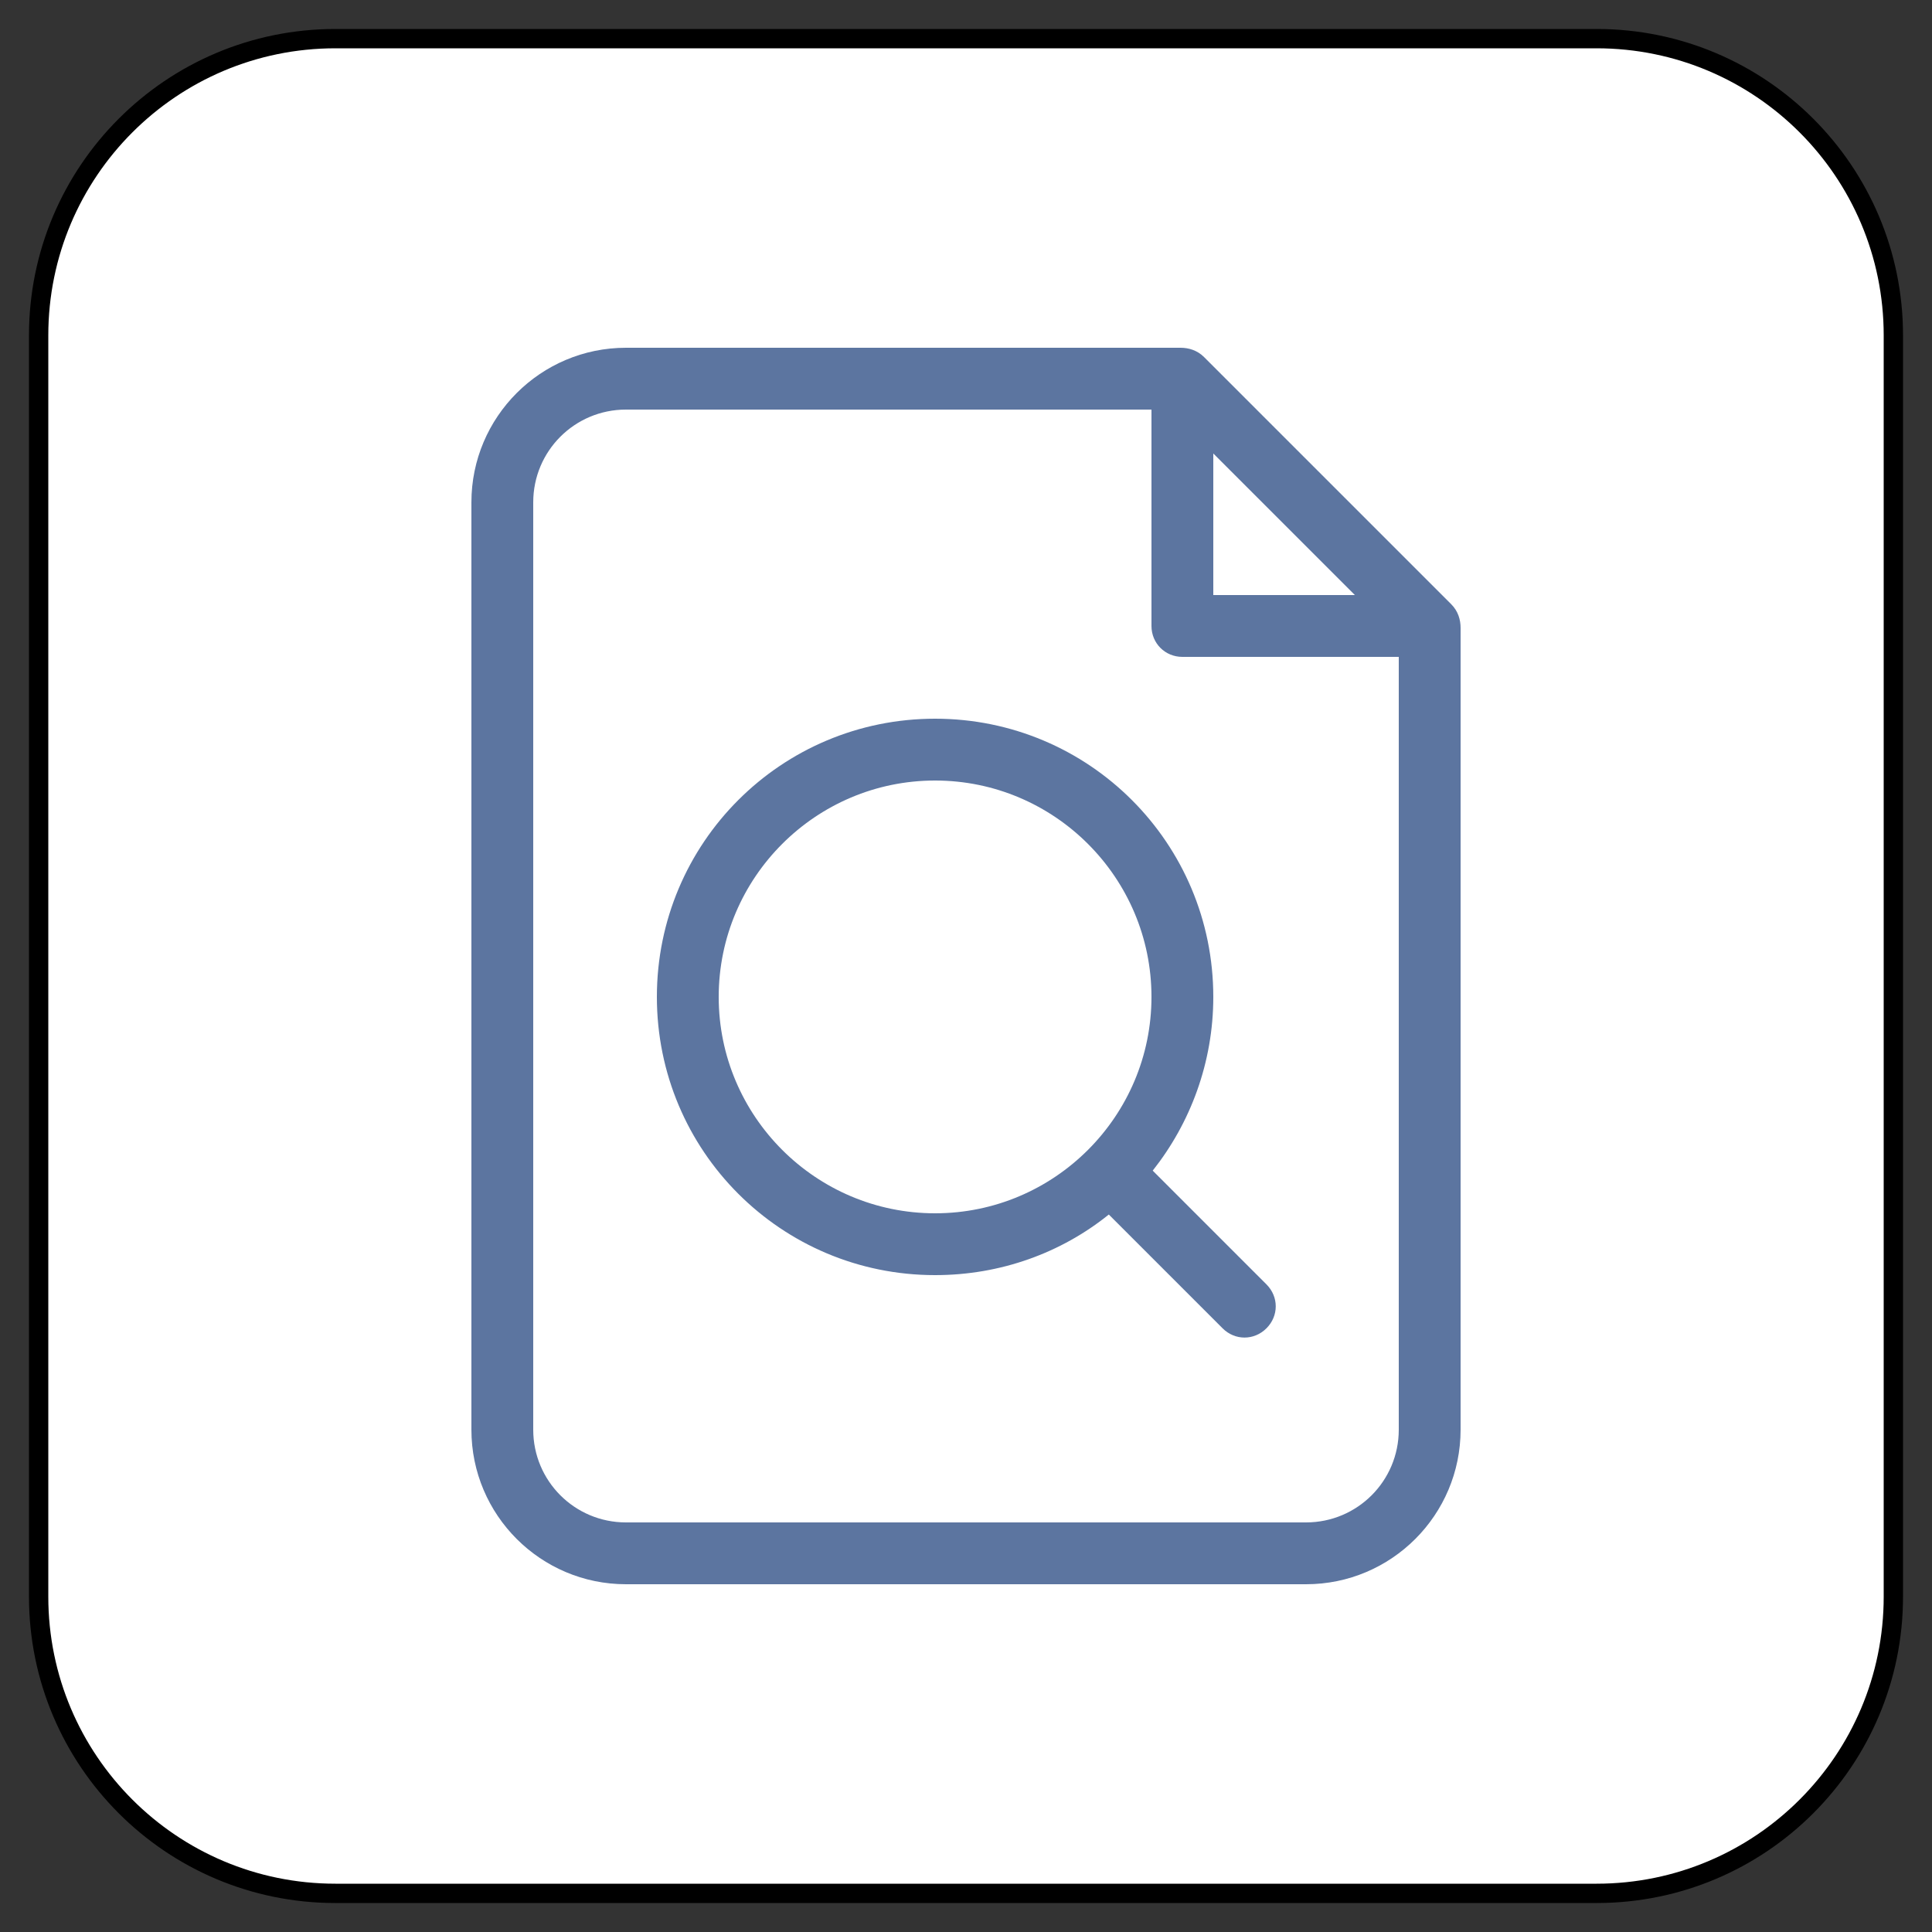 <?xml version="1.0" encoding="UTF-8" standalone="no"?>
<!DOCTYPE svg PUBLIC "-//W3C//DTD SVG 1.1//EN" "http://www.w3.org/Graphics/SVG/1.1/DTD/svg11.dtd">
<svg xmlns:dc="http://purl.org/dc/elements/1.1/" xmlns:xl="http://www.w3.org/1999/xlink" version="1.1" xmlns="http://www.w3.org/2000/svg" viewBox="-187.383 -3675.743 25 25" width="25" height="25">
  <rect x="-187.383" y="-3675.743" width="25" height="25" fill="#333333" stroke="none"/>
  <defs/>
  <g id="SOURCES" stroke-dasharray="none" stroke="none" stroke-opacity="1" fill="none" fill-opacity="1">
    <title>SOURCES</title>
    <g id="SOURCES_Calque_2">
      <title>Calque 2</title>
      <g id="Graphic_9940">
        <path d="M -183.043 -3675.243 L -166.723 -3675.243 C -164.602 -3675.243 -162.883 -3673.524 -162.883 -3671.403 L -162.883 -3655.083 C -162.883 -3652.962 -164.602 -3651.243 -166.723 -3651.243 L -183.043 -3651.243 C -185.164 -3651.243 -186.883 -3652.962 -186.883 -3655.083 L -186.883 -3671.403 C -186.883 -3673.524 -185.164 -3675.243 -183.043 -3675.243 Z" fill="white"/>
        <path d="M -183.043 -3675.243 L -166.723 -3675.243 C -164.602 -3675.243 -162.883 -3673.524 -162.883 -3671.403 L -162.883 -3655.083 C -162.883 -3652.962 -164.602 -3651.243 -166.723 -3651.243 L -183.043 -3651.243 C -185.164 -3651.243 -186.883 -3652.962 -186.883 -3655.083 L -186.883 -3671.403 C -186.883 -3673.524 -185.164 -3675.243 -183.043 -3675.243 Z" stroke="black" stroke-linecap="round" stroke-linejoin="round" stroke-width=".25"/>
      </g>
      <g id="Group_9942">
        <title>file-search</title>
        <g id="Graphic_9943">
          <path d="M -168.483 -3667.619 L -168.483 -3657.243 C -168.483 -3656.139 -169.379 -3655.243 -170.483 -3655.243 L -179.283 -3655.243 C -180.387 -3655.243 -181.283 -3656.139 -181.283 -3657.243 L -181.283 -3669.243 C -181.283 -3670.347 -180.387 -3671.243 -179.283 -3671.243 L -172.107 -3671.243 C -172.003 -3671.243 -171.891 -3671.211 -171.803 -3671.123 L -168.603 -3667.923 C -168.515 -3667.835 -168.483 -3667.723 -168.483 -3667.619 Z M -172.483 -3670.443 L -179.283 -3670.443 C -179.947 -3670.443 -180.483 -3669.907 -180.483 -3669.243 L -180.483 -3657.243 C -180.483 -3656.579 -179.947 -3656.043 -179.283 -3656.043 L -170.483 -3656.043 C -169.819 -3656.043 -169.283 -3656.579 -169.283 -3657.243 L -169.283 -3667.243 L -172.083 -3667.243 C -172.307 -3667.243 -172.483 -3667.419 -172.483 -3667.643 Z M -171.683 -3669.875 L -171.683 -3668.043 L -169.851 -3668.043 Z M -172.467 -3660.595 L -170.995 -3659.123 C -170.835 -3658.963 -170.835 -3658.715 -170.995 -3658.555 C -171.155 -3658.395 -171.403 -3658.395 -171.563 -3658.555 L -173.035 -3660.027 C -173.651 -3659.531 -174.435 -3659.243 -175.283 -3659.243 C -177.275 -3659.243 -178.883 -3660.851 -178.883 -3662.843 C -178.883 -3664.835 -177.275 -3666.443 -175.283 -3666.443 C -173.291 -3666.443 -171.683 -3664.835 -171.683 -3662.843 C -171.683 -3661.995 -171.979 -3661.211 -172.467 -3660.595 Z M -175.283 -3660.043 C -173.739 -3660.043 -172.483 -3661.299 -172.483 -3662.843 C -172.483 -3664.387 -173.739 -3665.643 -175.283 -3665.643 C -176.827 -3665.643 -178.083 -3664.387 -178.083 -3662.843 C -178.083 -3661.299 -176.827 -3660.043 -175.283 -3660.043 Z" fill="#5c75a0"/>
        </g>
      </g>
    </g>
  </g>
</svg>
